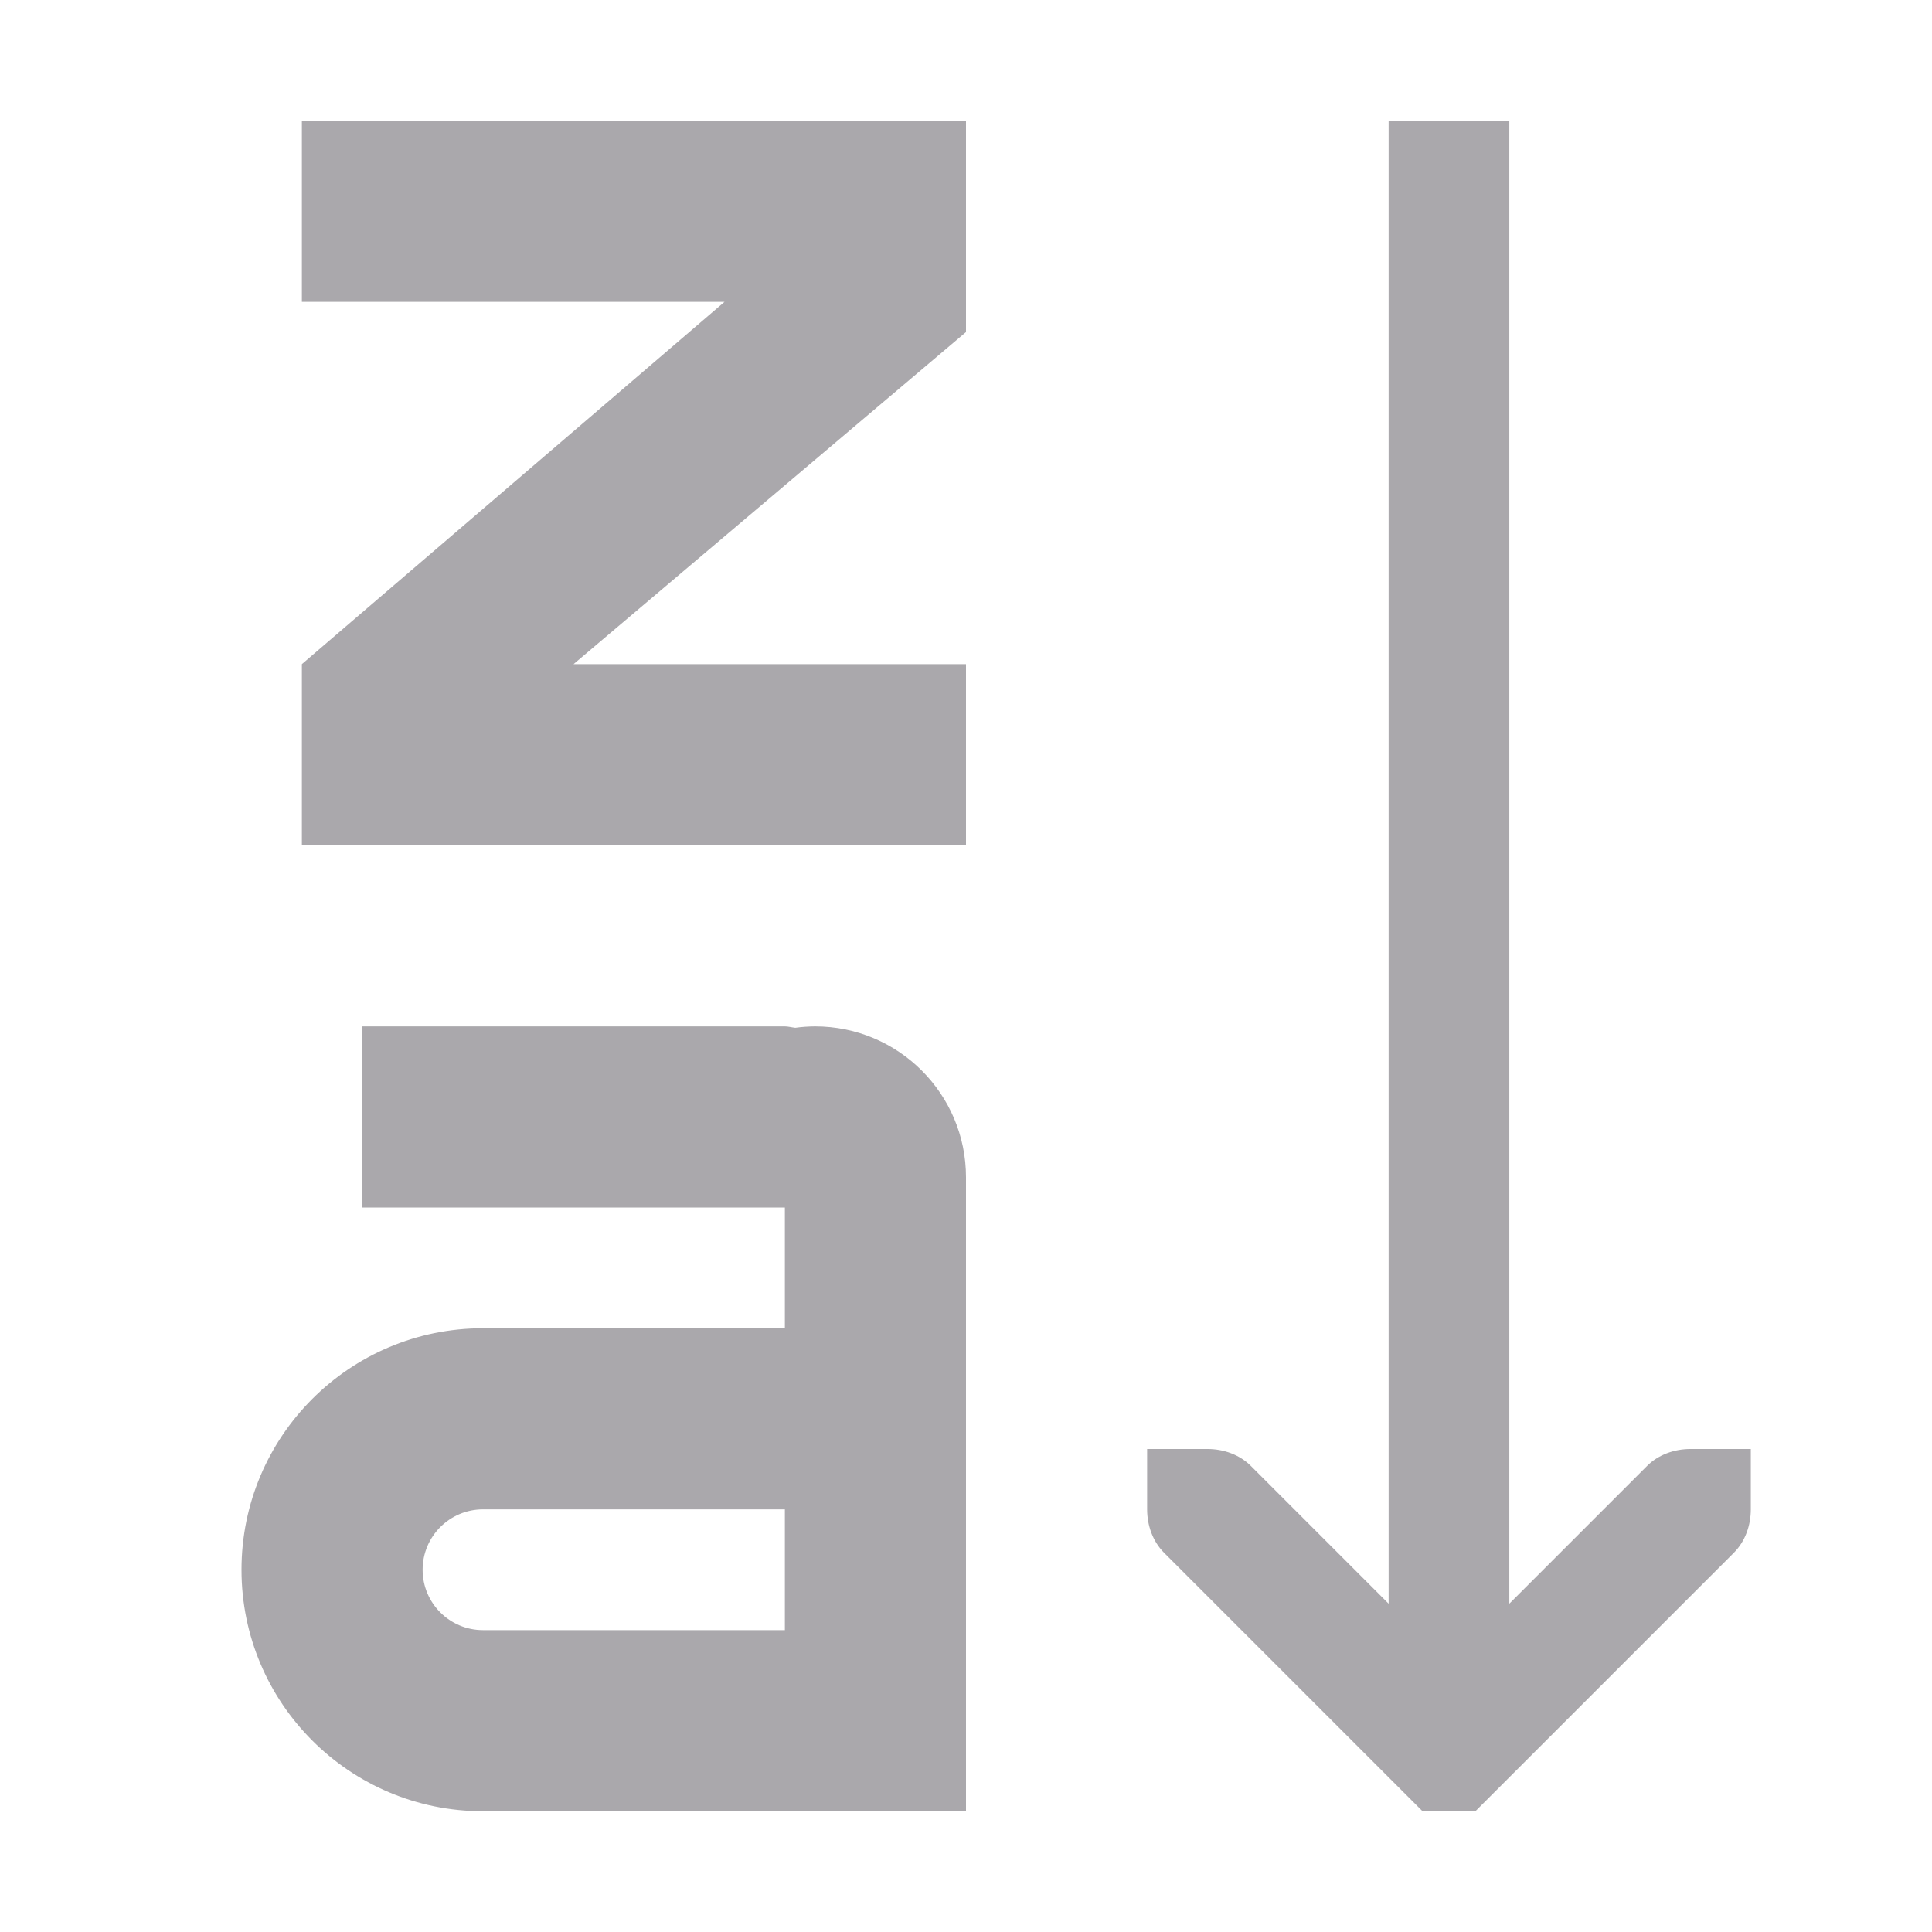 <svg viewBox="0 0 32 32" xmlns="http://www.w3.org/2000/svg"><path d="m5 2v3h7l-7 6v3h11v-3h-6.5l6.5-5.5v-3.5zm18 0v24.562l-2.281-2.281c-.188-.188-.453-.281-.719-.281h-1v1c0 .265.093.531.281.719l4 4 .281.281h.875l.281-.281 4-4c.188-.188.281-.453.281-.719v-1h-1c-.265 0-.531.093-.719.281l-2.281 2.281v-24.562zm-17 15v3h5.055.945 1v1 .949.051h-5c-2.209 0-4 1.791-4 4s1.791 4 4 4h5 3v-10.5c0-1.381-1.119-2.5-2.5-2.5-.11.001-.219.008-.328.023-.057-.006-.119-.023-.172-.023zm2 8h5v2h-5c-.552 0-1-.448-1-1s.448-1 1-1z" fill="#aaa8ac"/></svg>